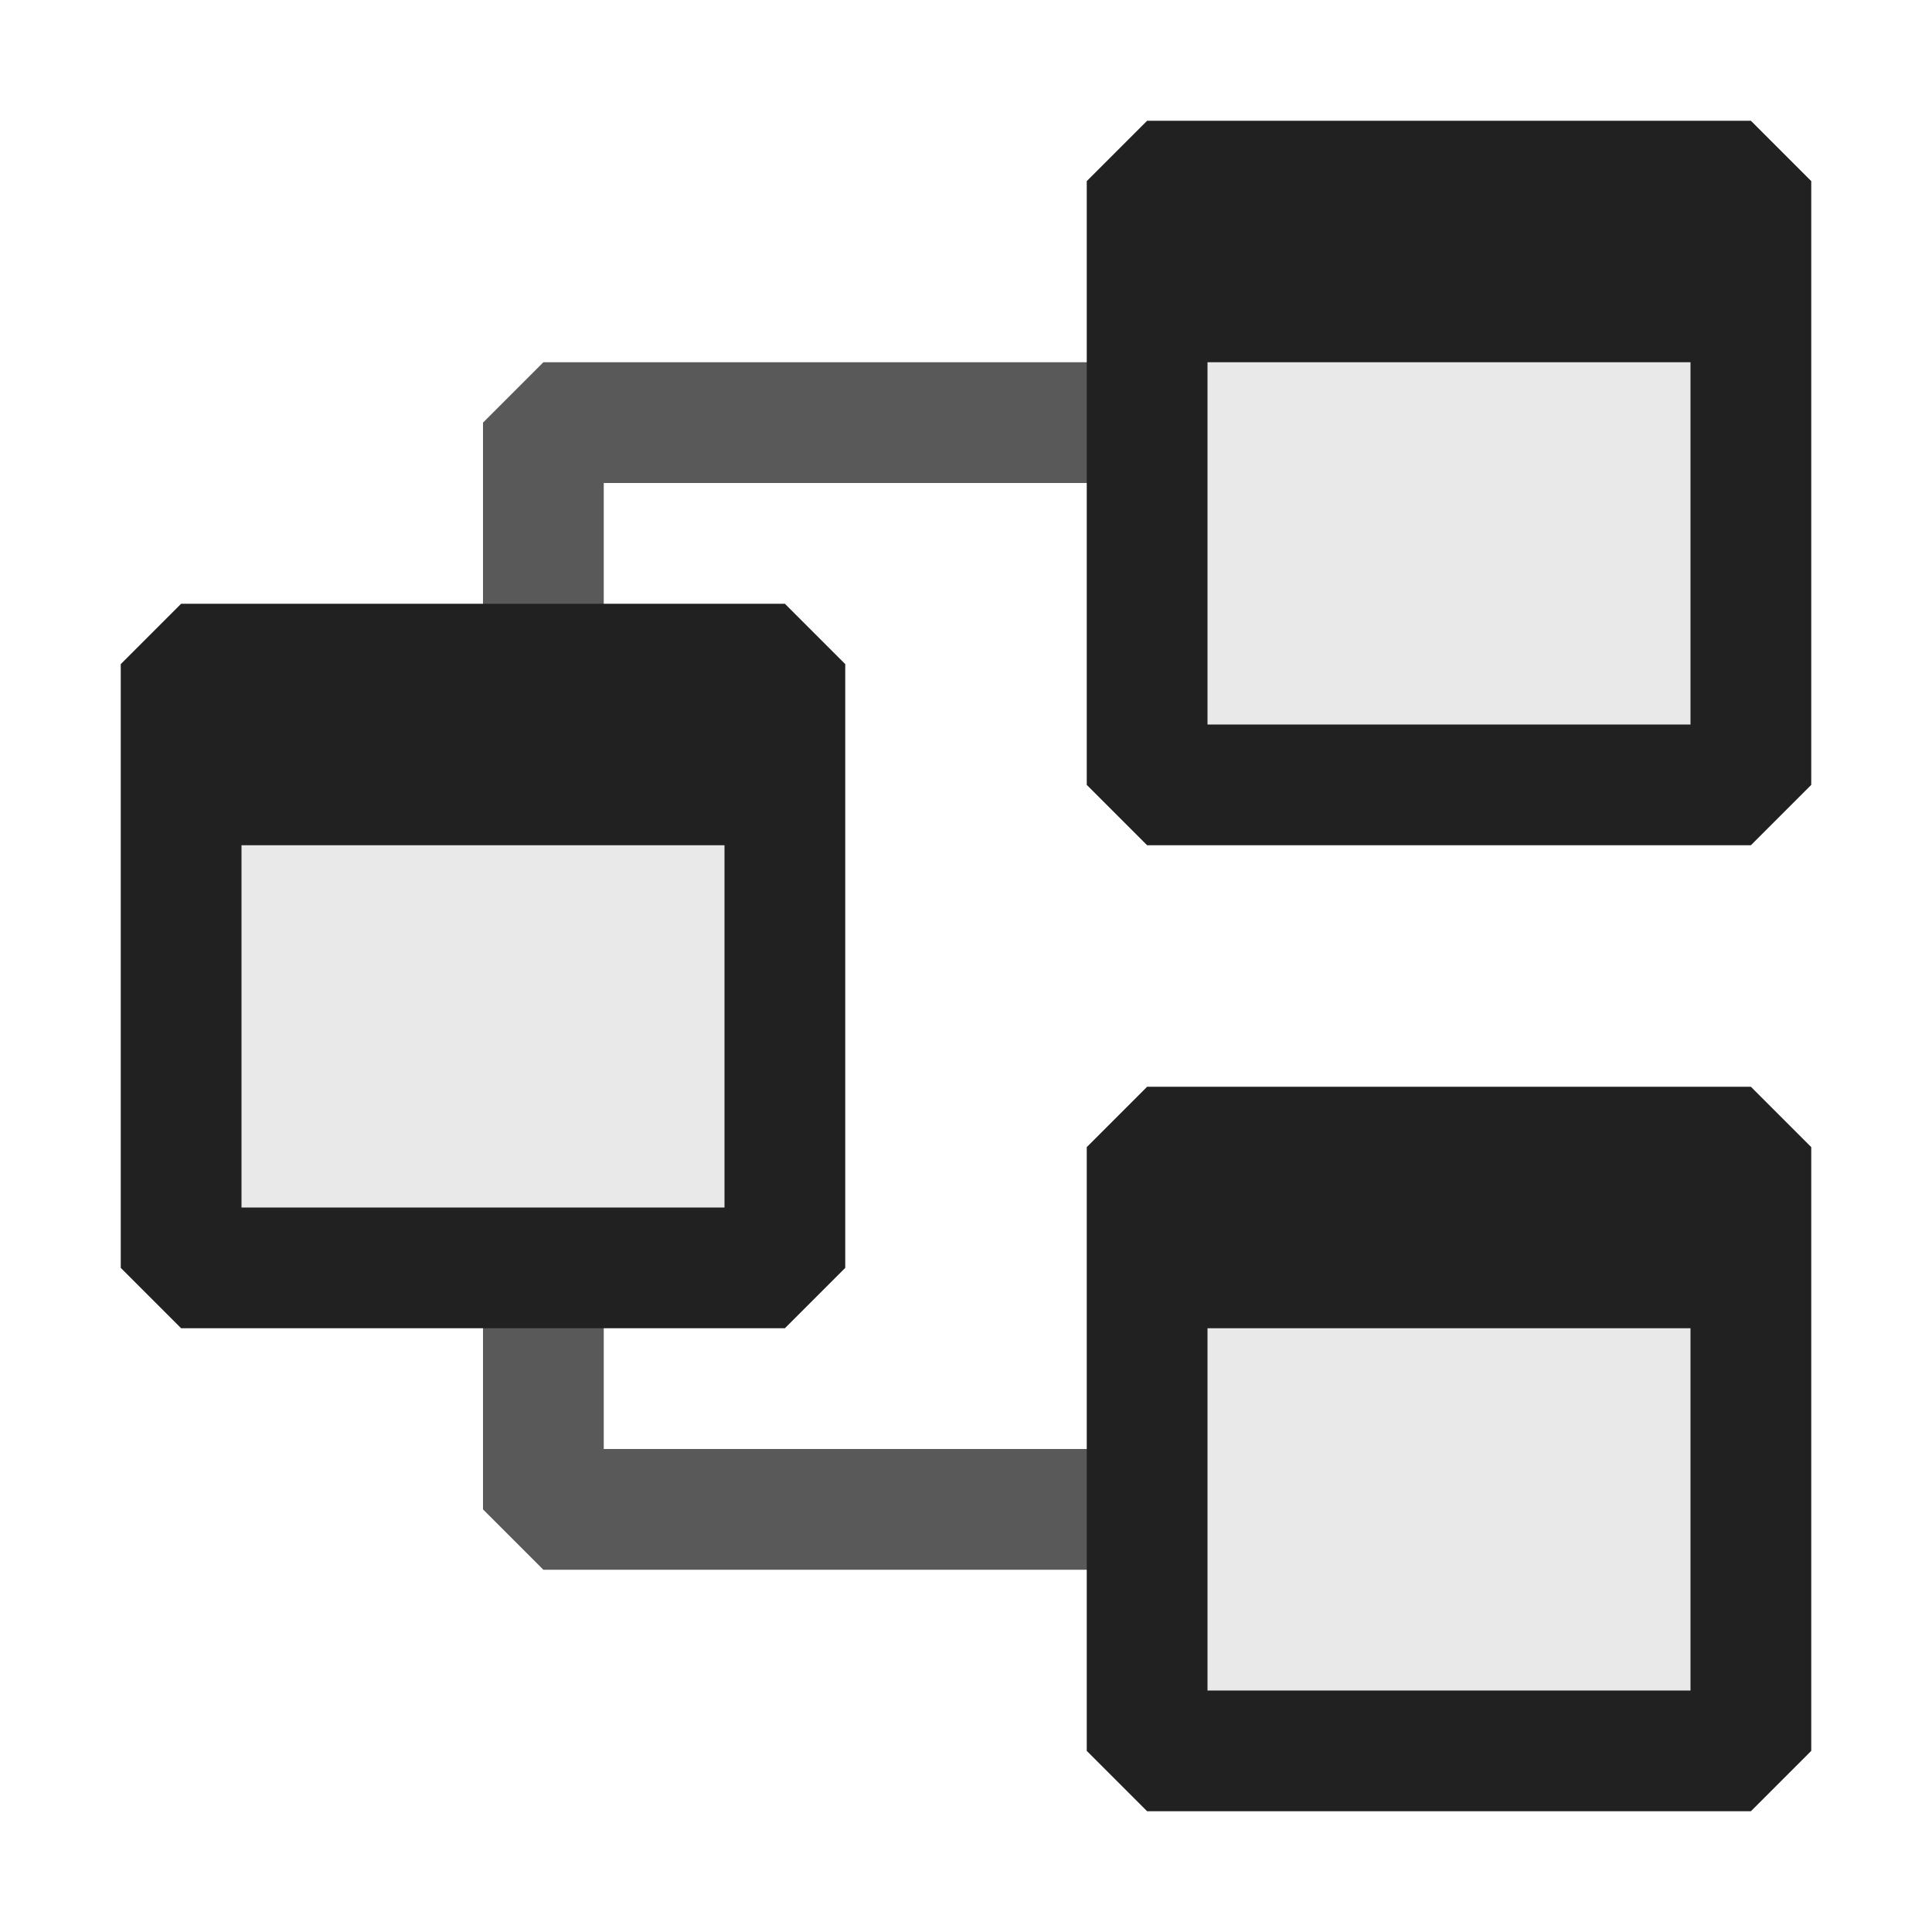 <svg xmlns="http://www.w3.org/2000/svg" viewBox="0 0 16 16">
  <defs>
    <style>.canvas{fill: none; opacity: 0;}.light-defaultgrey{fill: #212121; opacity: 1;}.light-defaultgrey-10{fill: #212121; opacity: 0.1;}.cls-1{opacity:0.75;}</style>
  </defs>
  <title>IconLightStateMachine</title>
  <g id="canvas">
    <path class="canvas" d="M16,16H0V0H16Z" />
  </g>
  <g id="level-1">
    <g class="cls-1">
      <path class="light-defaultgrey" d="M5,12H9.5v1h-5L4,12.5v-2H5Z" />
      <path class="light-defaultgrey" d="M5,6H4V3.5L4.5,3h5V4H5Z" />
    </g>
    <path class="light-defaultgrey-10" d="M6.5,5.5v5h-5v-5Z" />
    <path class="light-defaultgrey" d="M6.5,5h-5L1,5.5v5l.5.5h5l.5-.5v-5ZM2,10V7H6v3Z" />
    <path class="light-defaultgrey-10" d="M14.5,1.5v5h-5v-5Z" />
    <path class="light-defaultgrey" d="M14.5,1h-5L9,1.5v5l.5.5h5l.5-.5v-5ZM10,6V3h4V6Z" />
    <path class="light-defaultgrey-10" d="M14.5,9.5v5h-5v-5Z" />
    <path class="light-defaultgrey" d="M14.5,9h-5L9,9.5v5l.5.5h5l.5-.5v-5ZM10,14V11h4v3Z" />
  </g>
</svg>

